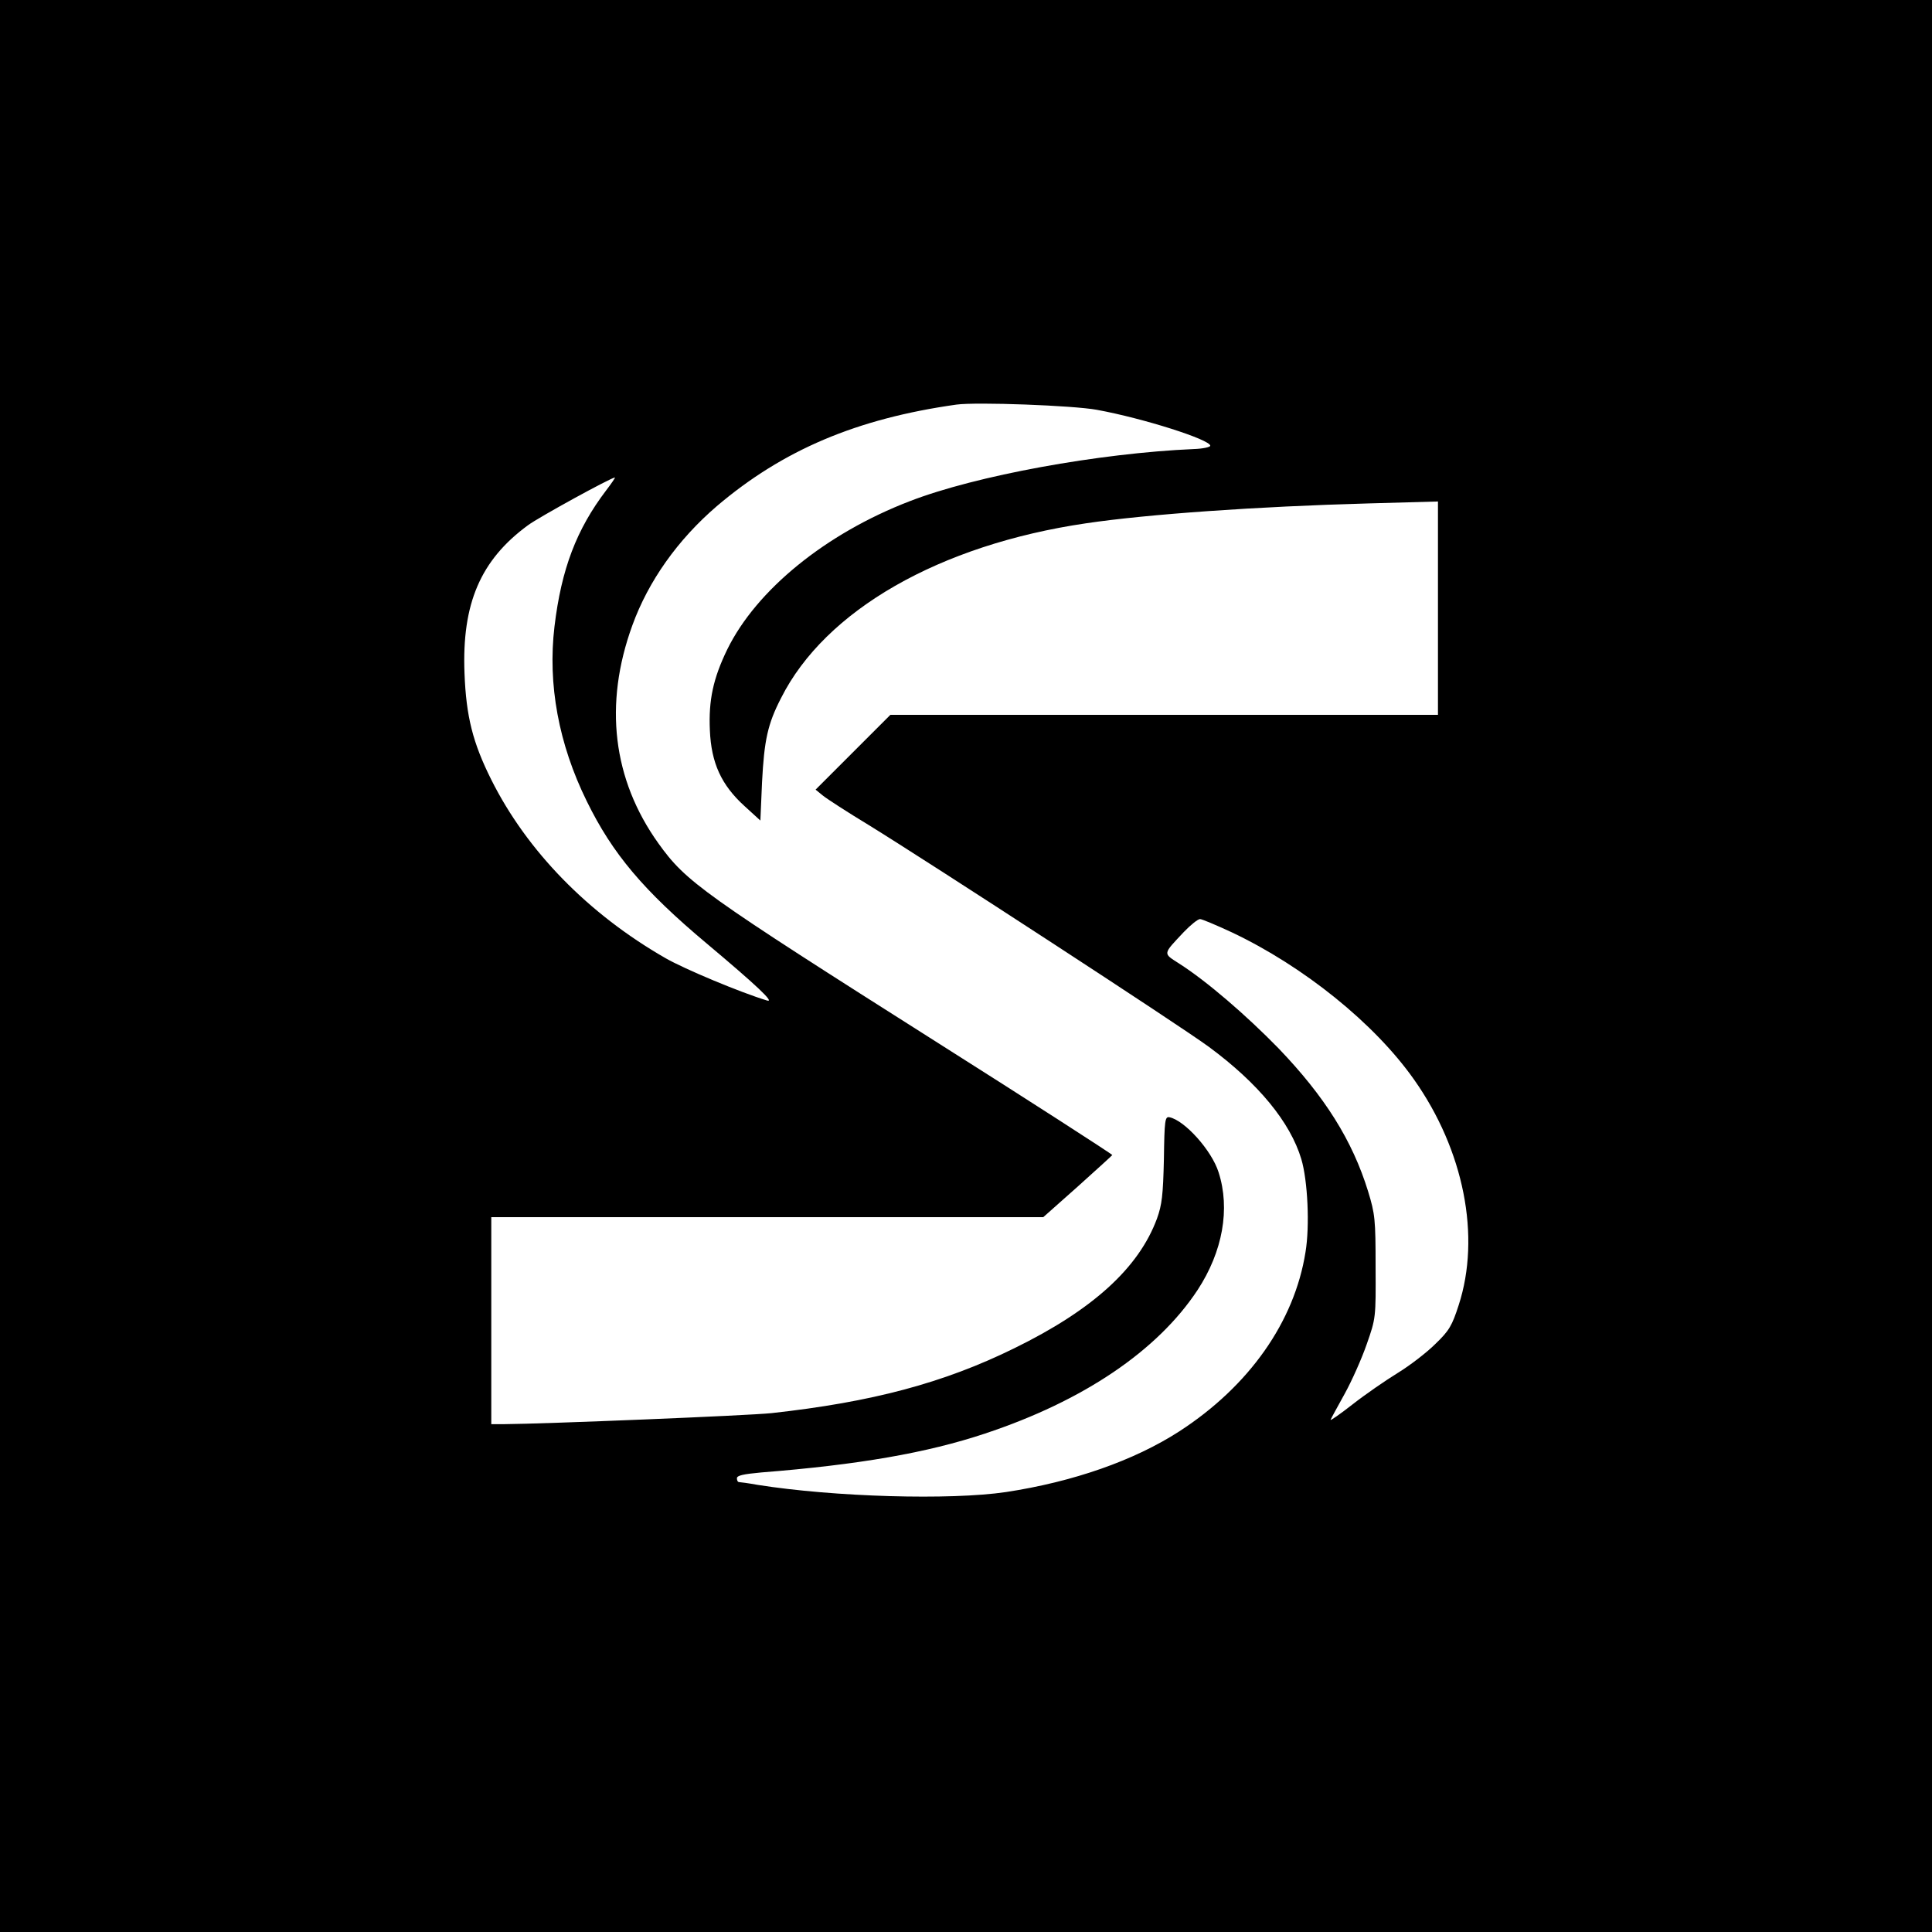 <?xml version="1.0" standalone="no"?>
<!DOCTYPE svg PUBLIC "-//W3C//DTD SVG 20010904//EN"
 "http://www.w3.org/TR/2001/REC-SVG-20010904/DTD/svg10.dtd">
<svg version="1.0" xmlns="http://www.w3.org/2000/svg"
 width="700pt" height="700pt" viewBox="0 0 700 700"
 preserveAspectRatio="xMidYMid meet">
<g transform="translate(0,700) scale(0.1,-0.1)"
fill="#000000" stroke="none">
<path d="M0 3500 l0 -3500 3500 0 3500 0 0 3500 0 3500 -3500 0 -3500 0 0
-3500z m3975 2015 c169 -31 410 -108 410 -130 0 -5 -27 -11 -60 -12 -343 -15
-789 -96 -1029 -189 -304 -117 -555 -321 -661 -537 -51 -105 -68 -184 -63
-293 5 -118 41 -198 126 -275 l57 -52 6 139 c8 152 20 210 69 305 160 318 574
555 1105 633 222 33 621 61 1023 72 l252 7 0 -387 0 -386 -992 0 -992 0 -135
-135 -136 -136 27 -22 c15 -12 89 -60 165 -106 224 -138 1130 -728 1233 -804
179 -132 295 -273 335 -407 23 -77 31 -242 15 -337 -40 -252 -204 -485 -457
-649 -164 -106 -385 -183 -628 -220 -202 -30 -622 -18 -900 26 -33 6 -63 10
-67 10 -5 0 -8 6 -8 14 0 10 23 15 88 21 354 28 601 71 811 141 356 118 625
300 770 520 91 139 119 294 76 427 -25 79 -123 188 -178 199 -16 3 -18 -10
-20 -152 -3 -130 -7 -165 -25 -215 -66 -179 -233 -331 -517 -470 -256 -126
-516 -195 -879 -235 -84 -9 -822 -39 -968 -40 l-48 0 0 375 0 375 1000 0 1000
0 125 111 c69 62 125 113 125 114 0 3 -312 204 -625 402 -863 547 -919 587
-1020 728 -165 231 -198 503 -94 789 58 160 164 310 306 432 240 204 507 317
868 368 72 10 424 -3 510 -19z m-1779 -292 c-107 -141 -162 -284 -187 -493
-25 -209 15 -426 117 -633 93 -190 205 -323 434 -515 181 -152 249 -216 219
-207 -96 29 -299 114 -367 153 -281 161 -503 389 -632 647 -67 134 -91 229
-97 385 -10 253 58 411 230 537 39 29 300 172 315 173 2 0 -12 -21 -32 -47z
m2267 -1601 c260 -123 517 -330 660 -533 181 -256 243 -569 162 -818 -24 -74
-34 -92 -84 -140 -31 -31 -92 -78 -136 -105 -44 -27 -118 -78 -164 -114 -46
-36 -82 -61 -80 -56 2 5 25 47 51 94 26 47 62 128 80 180 33 94 33 96 32 280
0 172 -2 191 -27 273 -57 185 -157 344 -325 519 -117 120 -261 244 -360 307
-59 38 -60 32 17 114 25 26 51 47 59 47 7 0 59 -22 115 -48z"/>
</g>
</svg>
